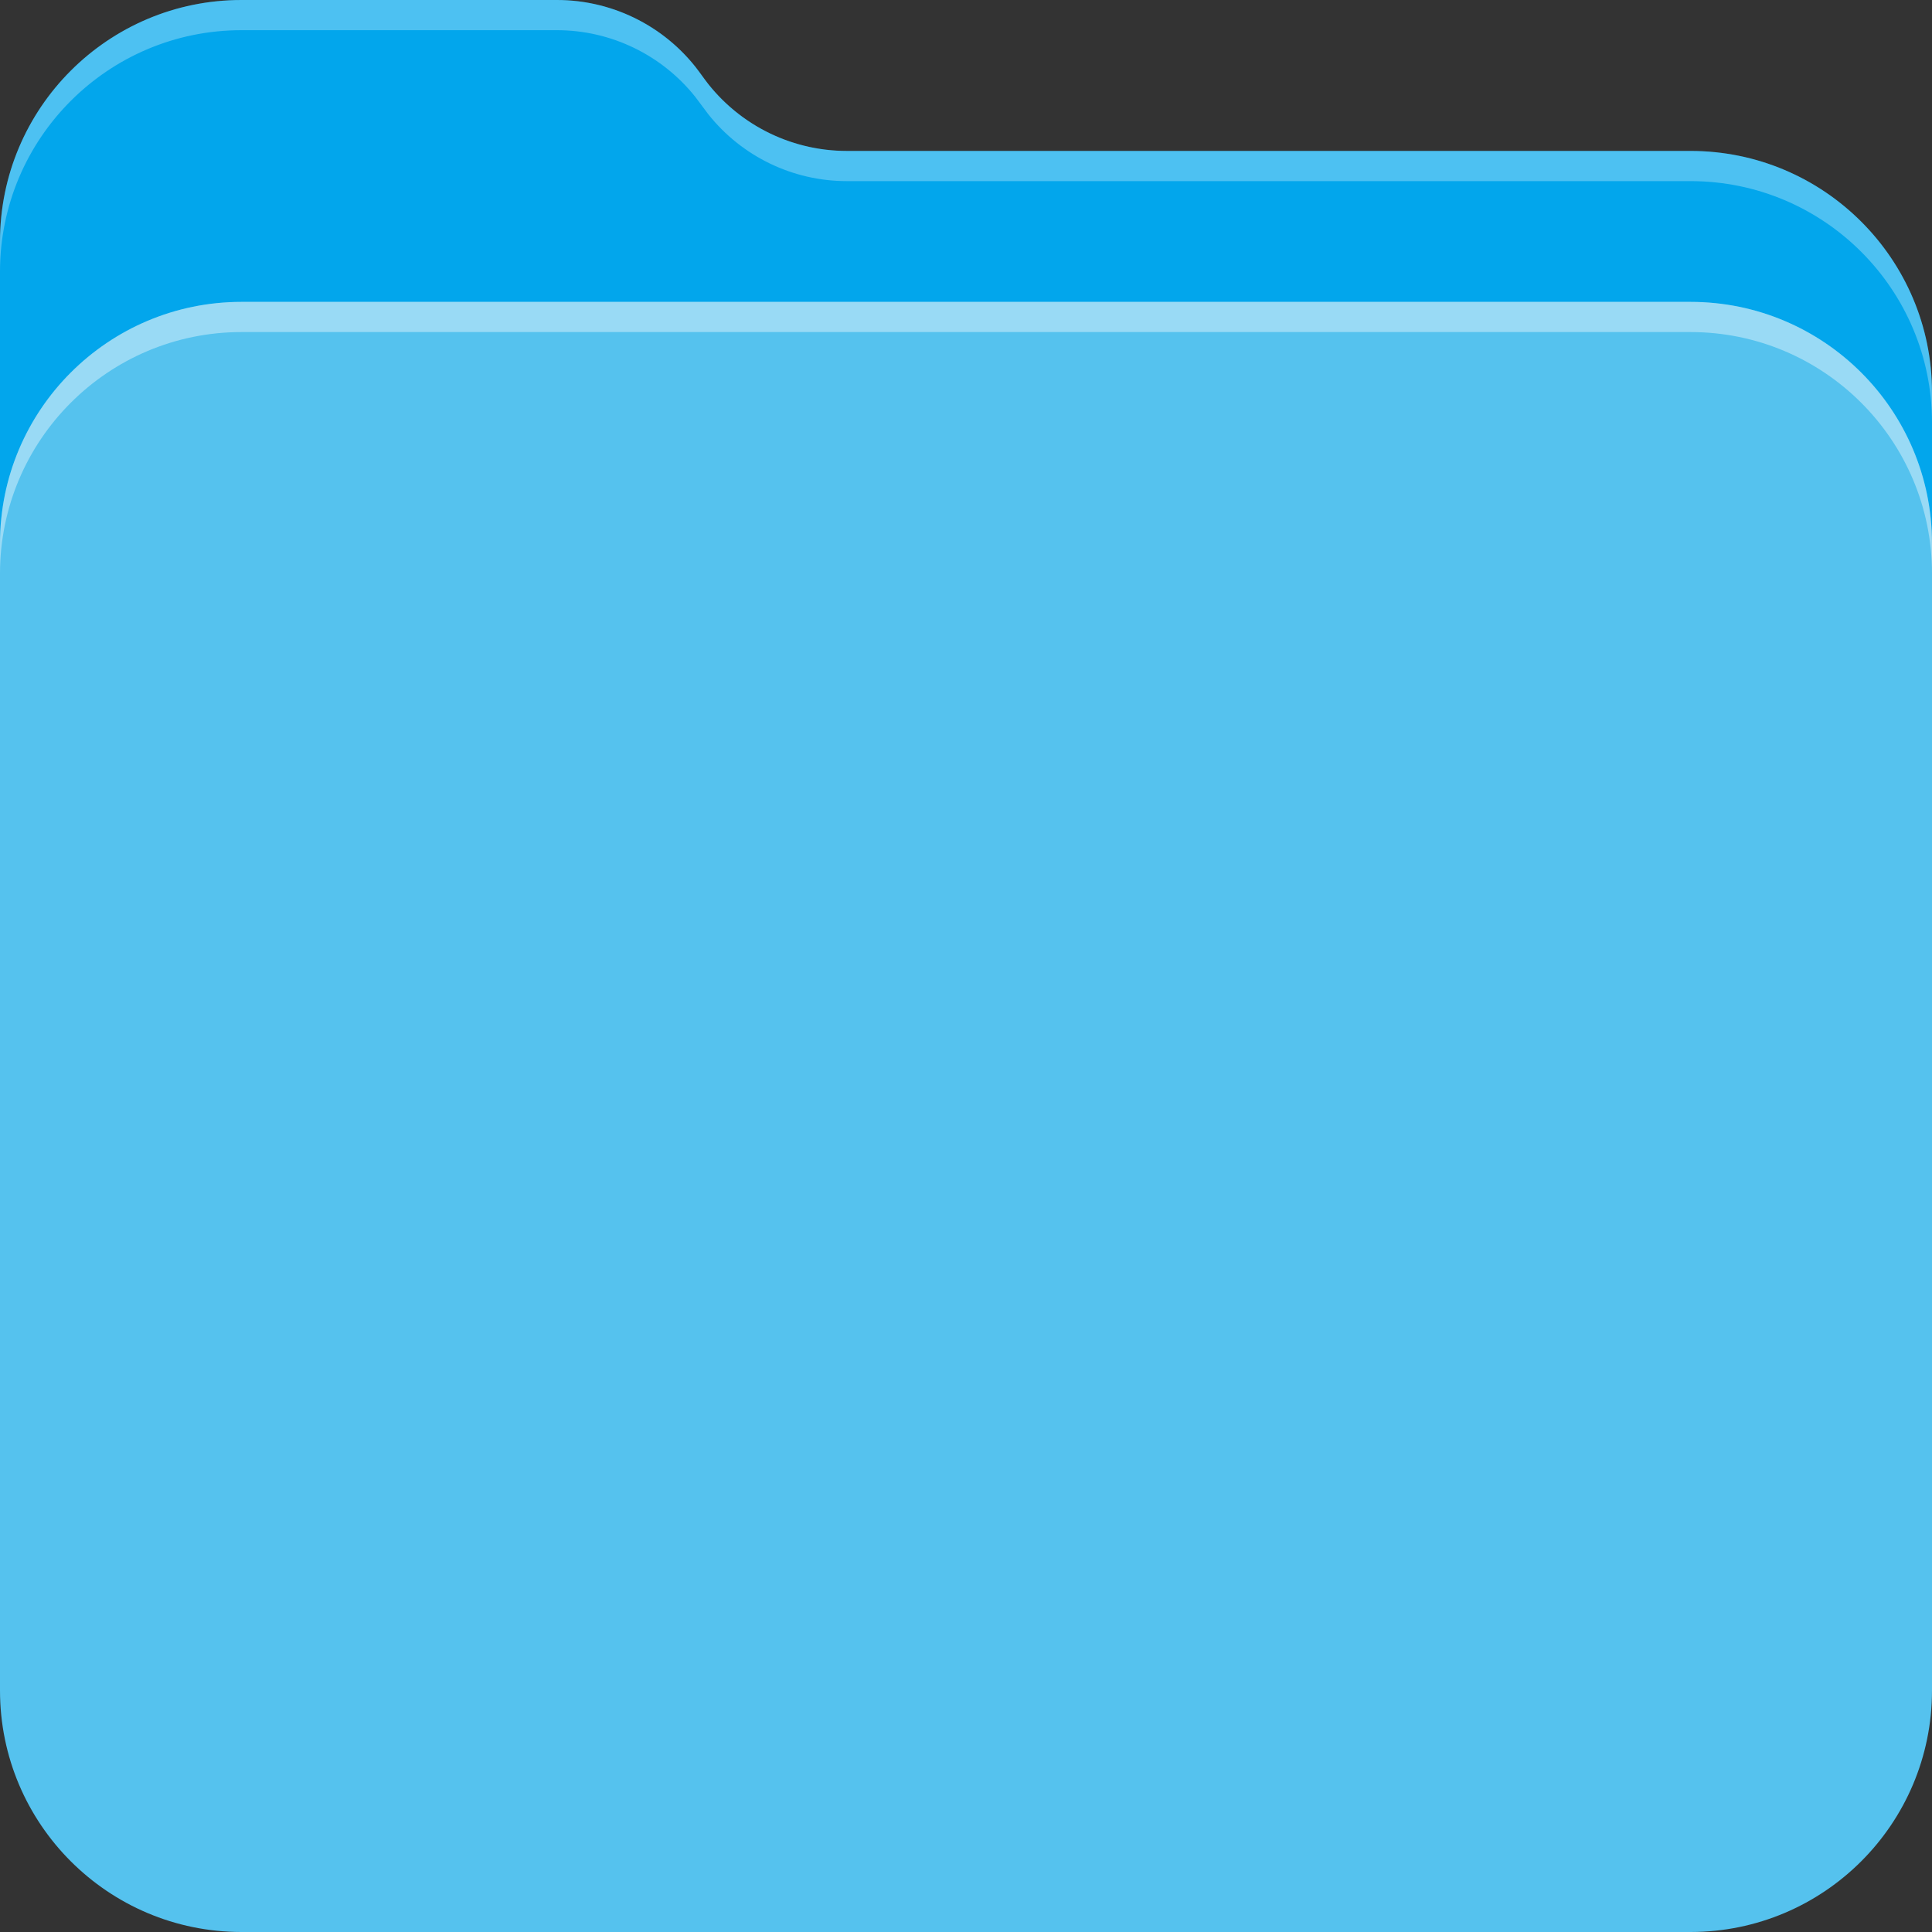 <svg width="64" height="64" viewBox="0 0 64 64" fill="none" xmlns="http://www.w3.org/2000/svg">
<rect x="0" y="0" width="64" height="64" fill="#333333" stroke="none"/>
<g clip-path="url(#clip0_53_840)">
<path d="M0 8C0 3.582 3.582 0 8 0H18.448C20.361 0 22.153 0.933 23.25 2.5C24.347 4.067 26.139 5 28.052 5H56C60.418 5 64 8.582 64 13V46C64 50.418 60.418 54 56 54H8C3.582 54 0 50.418 0 46V8Z" fill="#02A6EC"/>
<path opacity="0.3" d="M18.448 0C20.241 0 21.928 0.82 23.036 2.214L23.464 2.786C24.572 4.18 26.259 5 28.052 5H56C60.418 5 64 8.582 64 13V14C64 9.582 60.418 6 56 6H28.052C26.259 6 24.572 5.18 23.464 3.786L23.036 3.214C21.928 1.82 20.241 1 18.448 1H8C3.582 1 0 4.582 0 9V8C0 3.582 3.582 0 8 0H18.448Z" fill="white"/>
<path d="M0 18C0 13.582 3.582 10 8 10H56C60.418 10 64 13.582 64 18V56C64 60.418 60.418 64 56 64H8C3.582 64 0 60.418 0 56V18Z" fill="#55C2EE"/>
<path opacity="0.4" d="M56 10C60.418 10 64 13.582 64 18V19C64 14.582 60.418 11 56 11H8C3.582 11 0 14.582 0 19V18C0 13.582 3.582 10 8 10H56Z" fill="white"/>
</g>
<defs>
<clipPath id="clip0_53_840">
<rect width="64" height="64" fill="white"/>
</clipPath>
</defs>
</svg>
